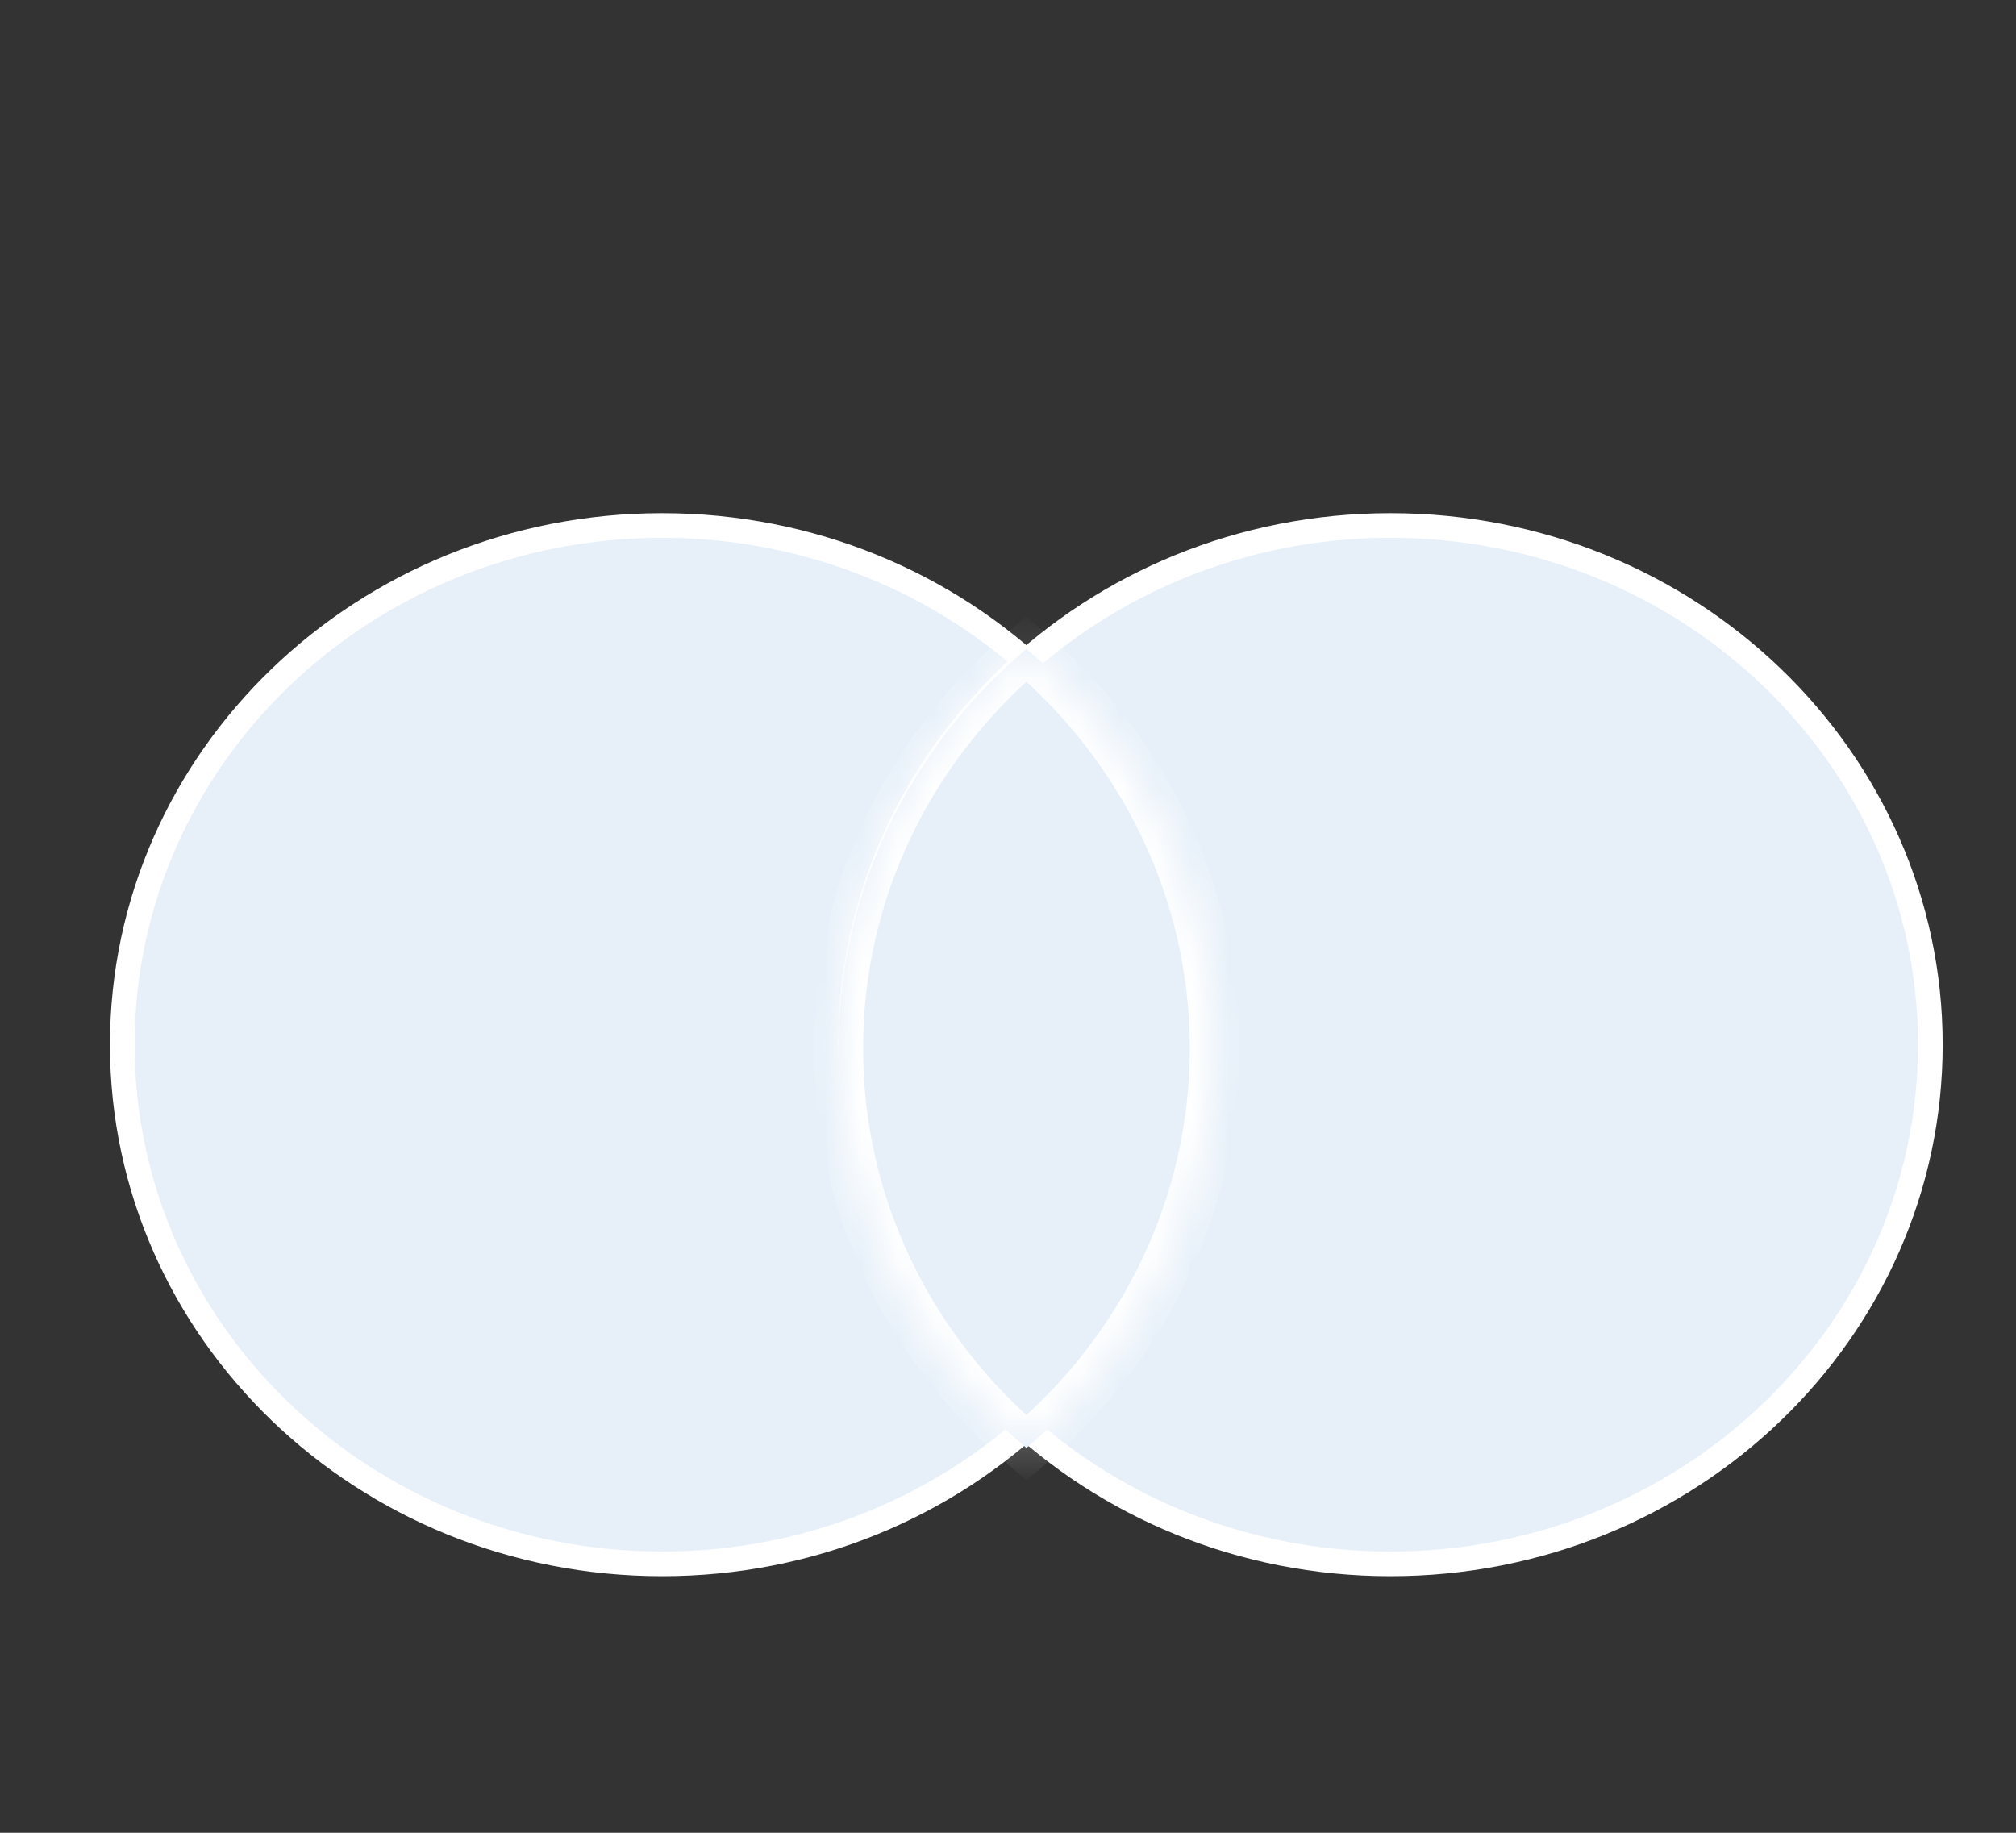<svg width="55" height="50" viewBox="0 0 55 50" fill="none" xmlns="http://www.w3.org/2000/svg">
<rect x="0" y="0" width="55" height="50" fill="#333333" stroke="none"/>
<path d="M32.792 28.5C32.792 36.31 26.211 42.664 18.064 42.664C9.918 42.664 3.336 36.31 3.336 28.5C3.336 20.69 9.918 14.336 18.064 14.336C26.211 14.336 32.792 20.69 32.792 28.5Z" fill="#E7F0F9" stroke="white" stroke-width="0.673"/>
<path d="M52.663 28.5C52.663 36.31 46.082 42.664 37.935 42.664C29.789 42.664 23.207 36.31 23.207 28.5C23.207 20.69 29.789 14.336 37.935 14.336C46.082 14.336 52.663 20.69 52.663 28.5Z" fill="#E7F0F9" stroke="white" stroke-width="0.673"/>
<mask id="path-3-inside-1_427_5840" fill="white">
<path fill-rule="evenodd" clip-rule="evenodd" d="M28.002 39.501C31.146 36.843 33.131 32.946 33.131 28.602C33.131 24.257 31.146 20.36 28.002 17.702C24.858 20.36 22.873 24.257 22.873 28.602C22.873 32.946 24.858 36.843 28.002 39.501Z"/>
</mask>
<path fill-rule="evenodd" clip-rule="evenodd" d="M28.002 39.501C31.146 36.843 33.131 32.946 33.131 28.602C33.131 24.257 31.146 20.36 28.002 17.702C24.858 20.36 22.873 24.257 22.873 28.602C22.873 32.946 24.858 36.843 28.002 39.501Z" fill="#E7F0F9"/>
<path d="M28.002 39.501L27.568 40.015L28.002 40.382L28.436 40.015L28.002 39.501ZM28.002 17.702L28.436 17.188L28.002 16.821L27.568 17.188L28.002 17.702ZM32.458 28.602C32.458 32.734 30.571 36.449 27.568 38.987L28.436 40.015C31.721 37.238 33.803 33.157 33.803 28.602H32.458ZM27.568 18.216C30.571 20.754 32.458 24.469 32.458 28.602H33.803C33.803 24.046 31.721 19.965 28.436 17.188L27.568 18.216ZM23.546 28.602C23.546 24.469 25.433 20.754 28.436 18.216L27.568 17.188C24.283 19.965 22.2 24.046 22.2 28.602H23.546ZM28.436 38.987C25.433 36.449 23.546 32.734 23.546 28.602H22.2C22.2 33.157 24.283 37.238 27.568 40.015L28.436 38.987Z" fill="white" mask="url(#path-3-inside-1_427_5840)"/>
</svg>
